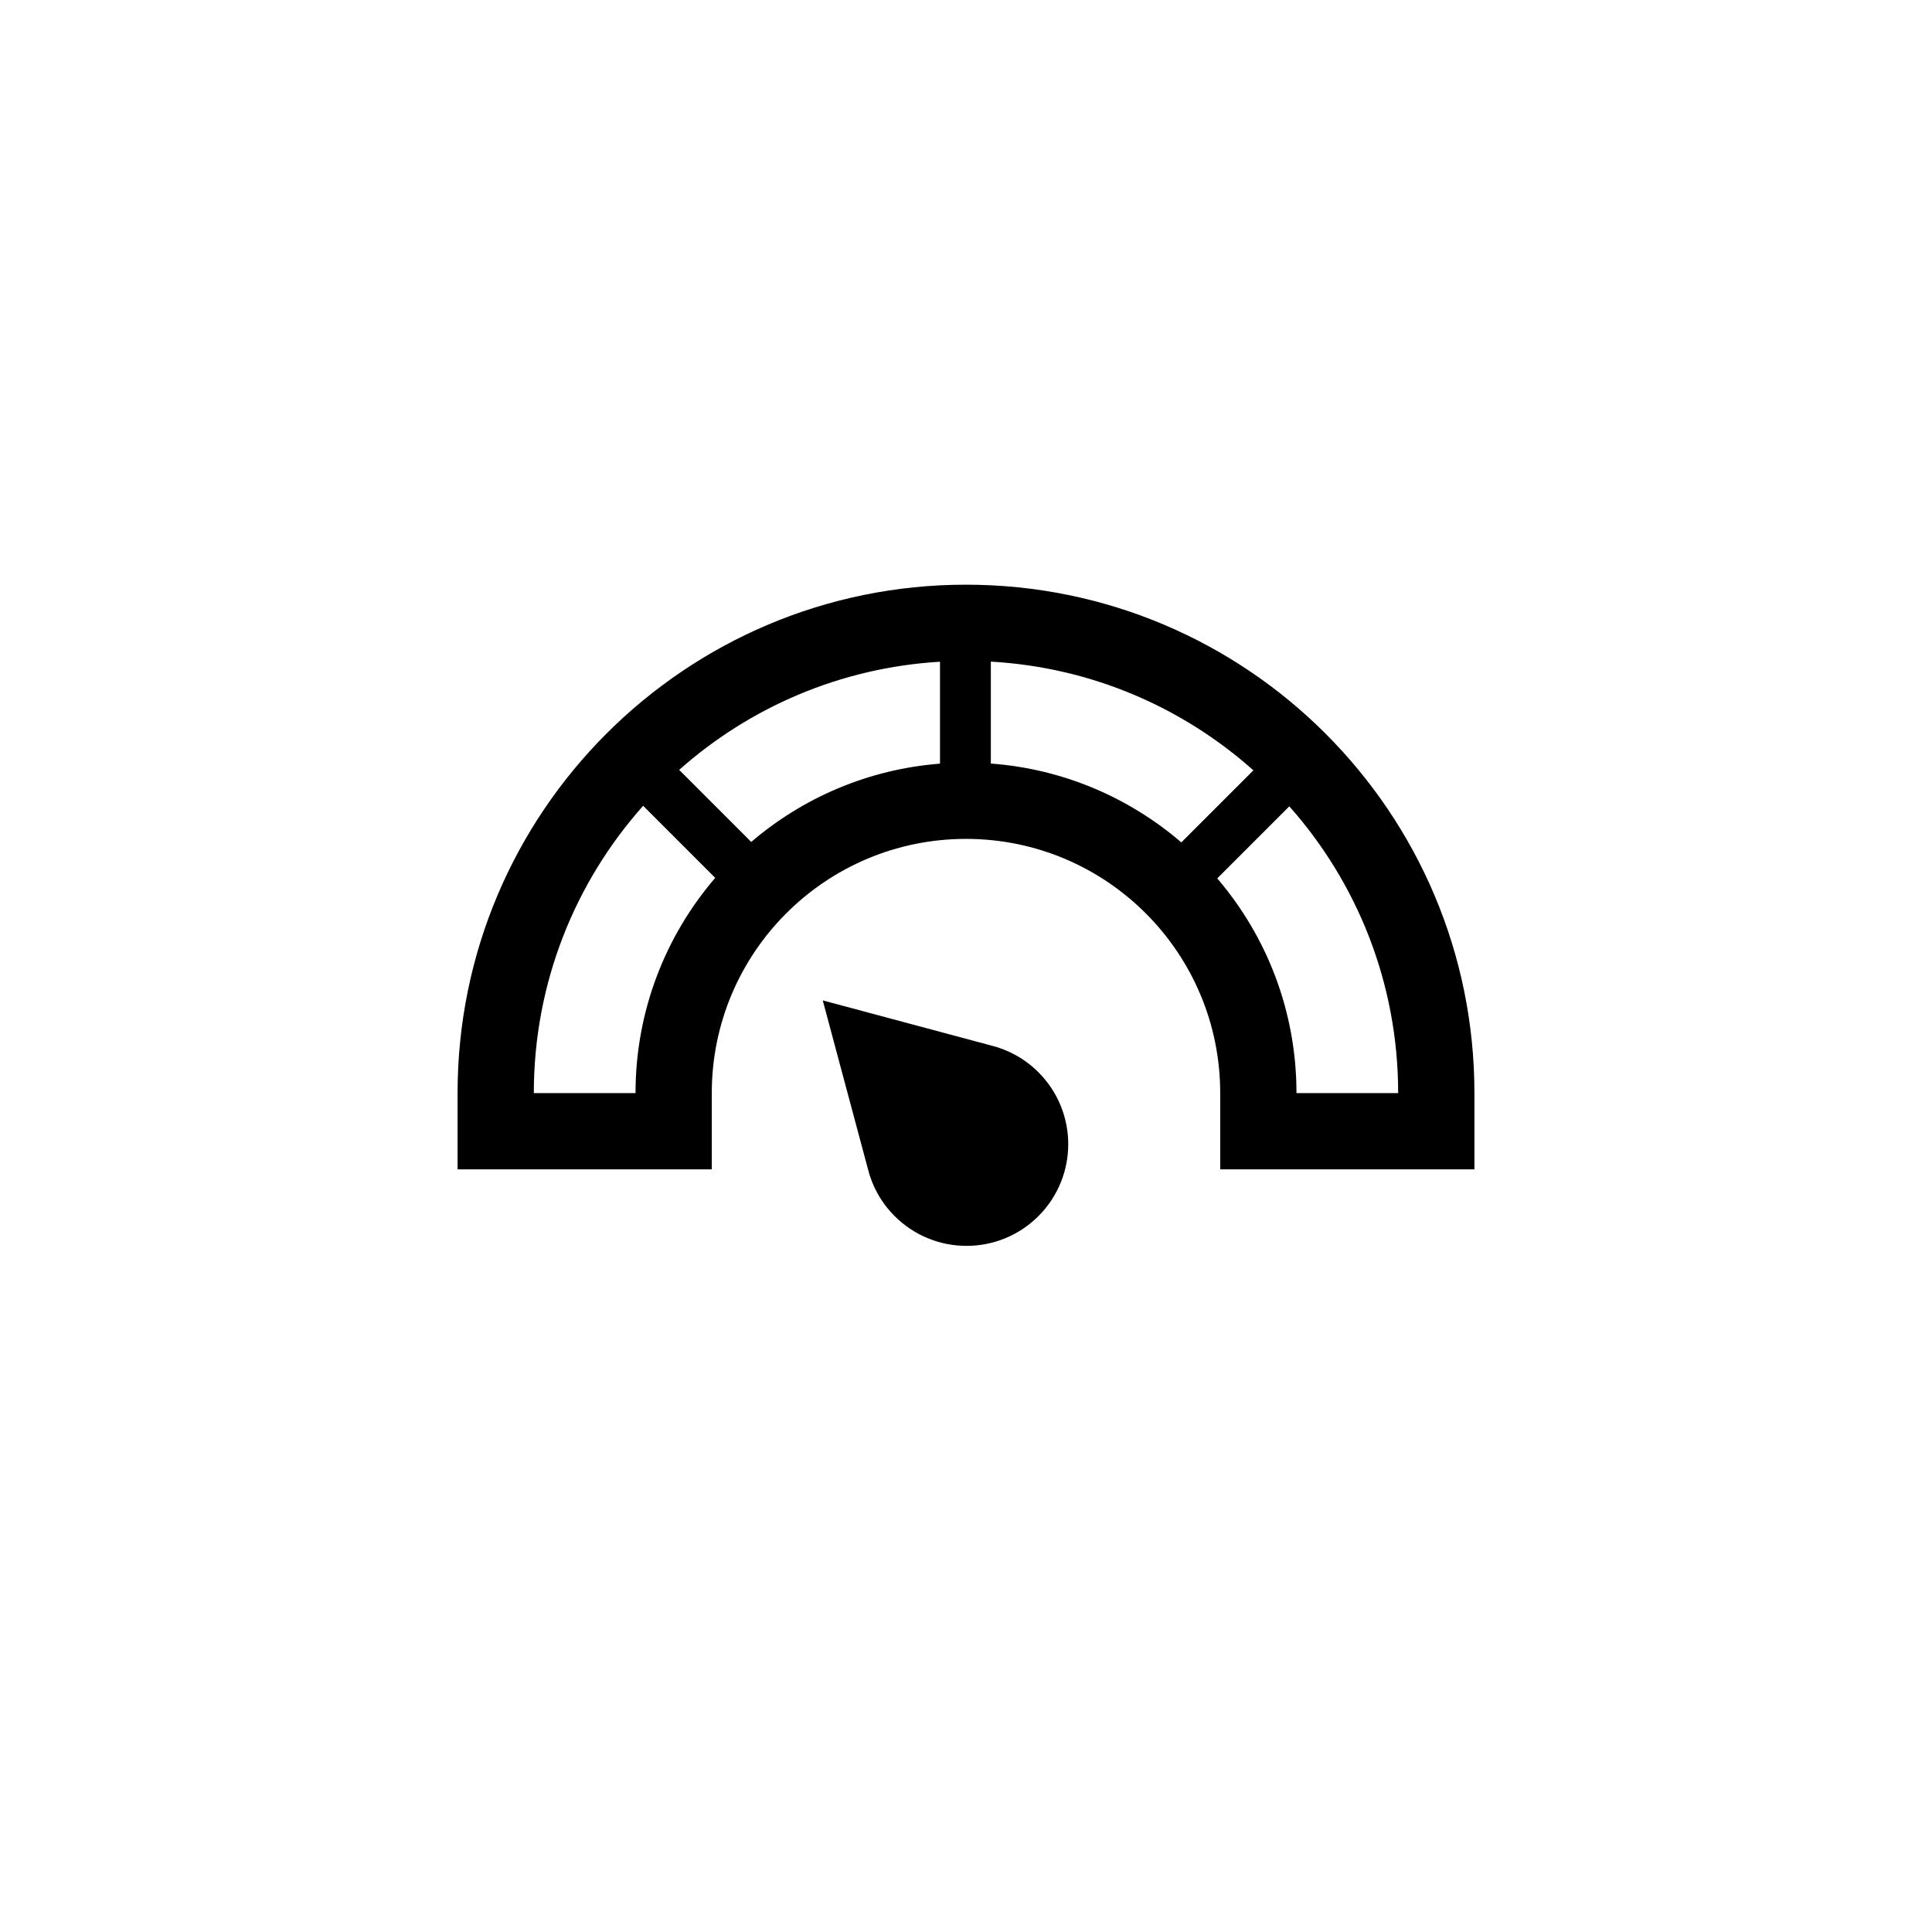 <svg enable-background="new 0 0 76.00 76.00" height="76" viewBox="0 0 76 76" width="76" xmlns="http://www.w3.org/2000/svg"><path d="m40.85 42.181c1.562 1.562 1.562 4.095 0 5.657s-4.095 1.562-5.657 0c-.533-.533-.884-1.178-1.053-1.86l-1.775-6.625 6.625 1.775c.681.169 1.327.52 1.86 1.053zm-2.85-19.181c11.046 0 20 8.954 20 20v3h-10v-3c0-5.523-4.477-10-10-10-5.523 0-10 4.477-10 10v3h-10v-3c0-11.046 8.954-20 20-20zm17 20c0-4.329-1.618-8.28-4.282-11.281l-2.835 2.835c1.944 2.272 3.117 5.222 3.117 8.446zm-28.284-12.715 2.835 2.835c2.03-1.737 4.601-2.86 7.426-3.08v-4.009c-3.928.233-7.497 1.8-10.261 4.255zm19.754 2.853 2.835-2.835c-2.777-2.475-6.372-4.052-10.328-4.276v4.009c2.853.212 5.449 1.345 7.494 3.102zm-25.47 9.862h4c0-3.234 1.181-6.192 3.135-8.467l-2.835-2.835c-2.675 3.004-4.301 6.963-4.301 11.302z" stroke-linejoin="round" stroke-width=".2"/></svg>